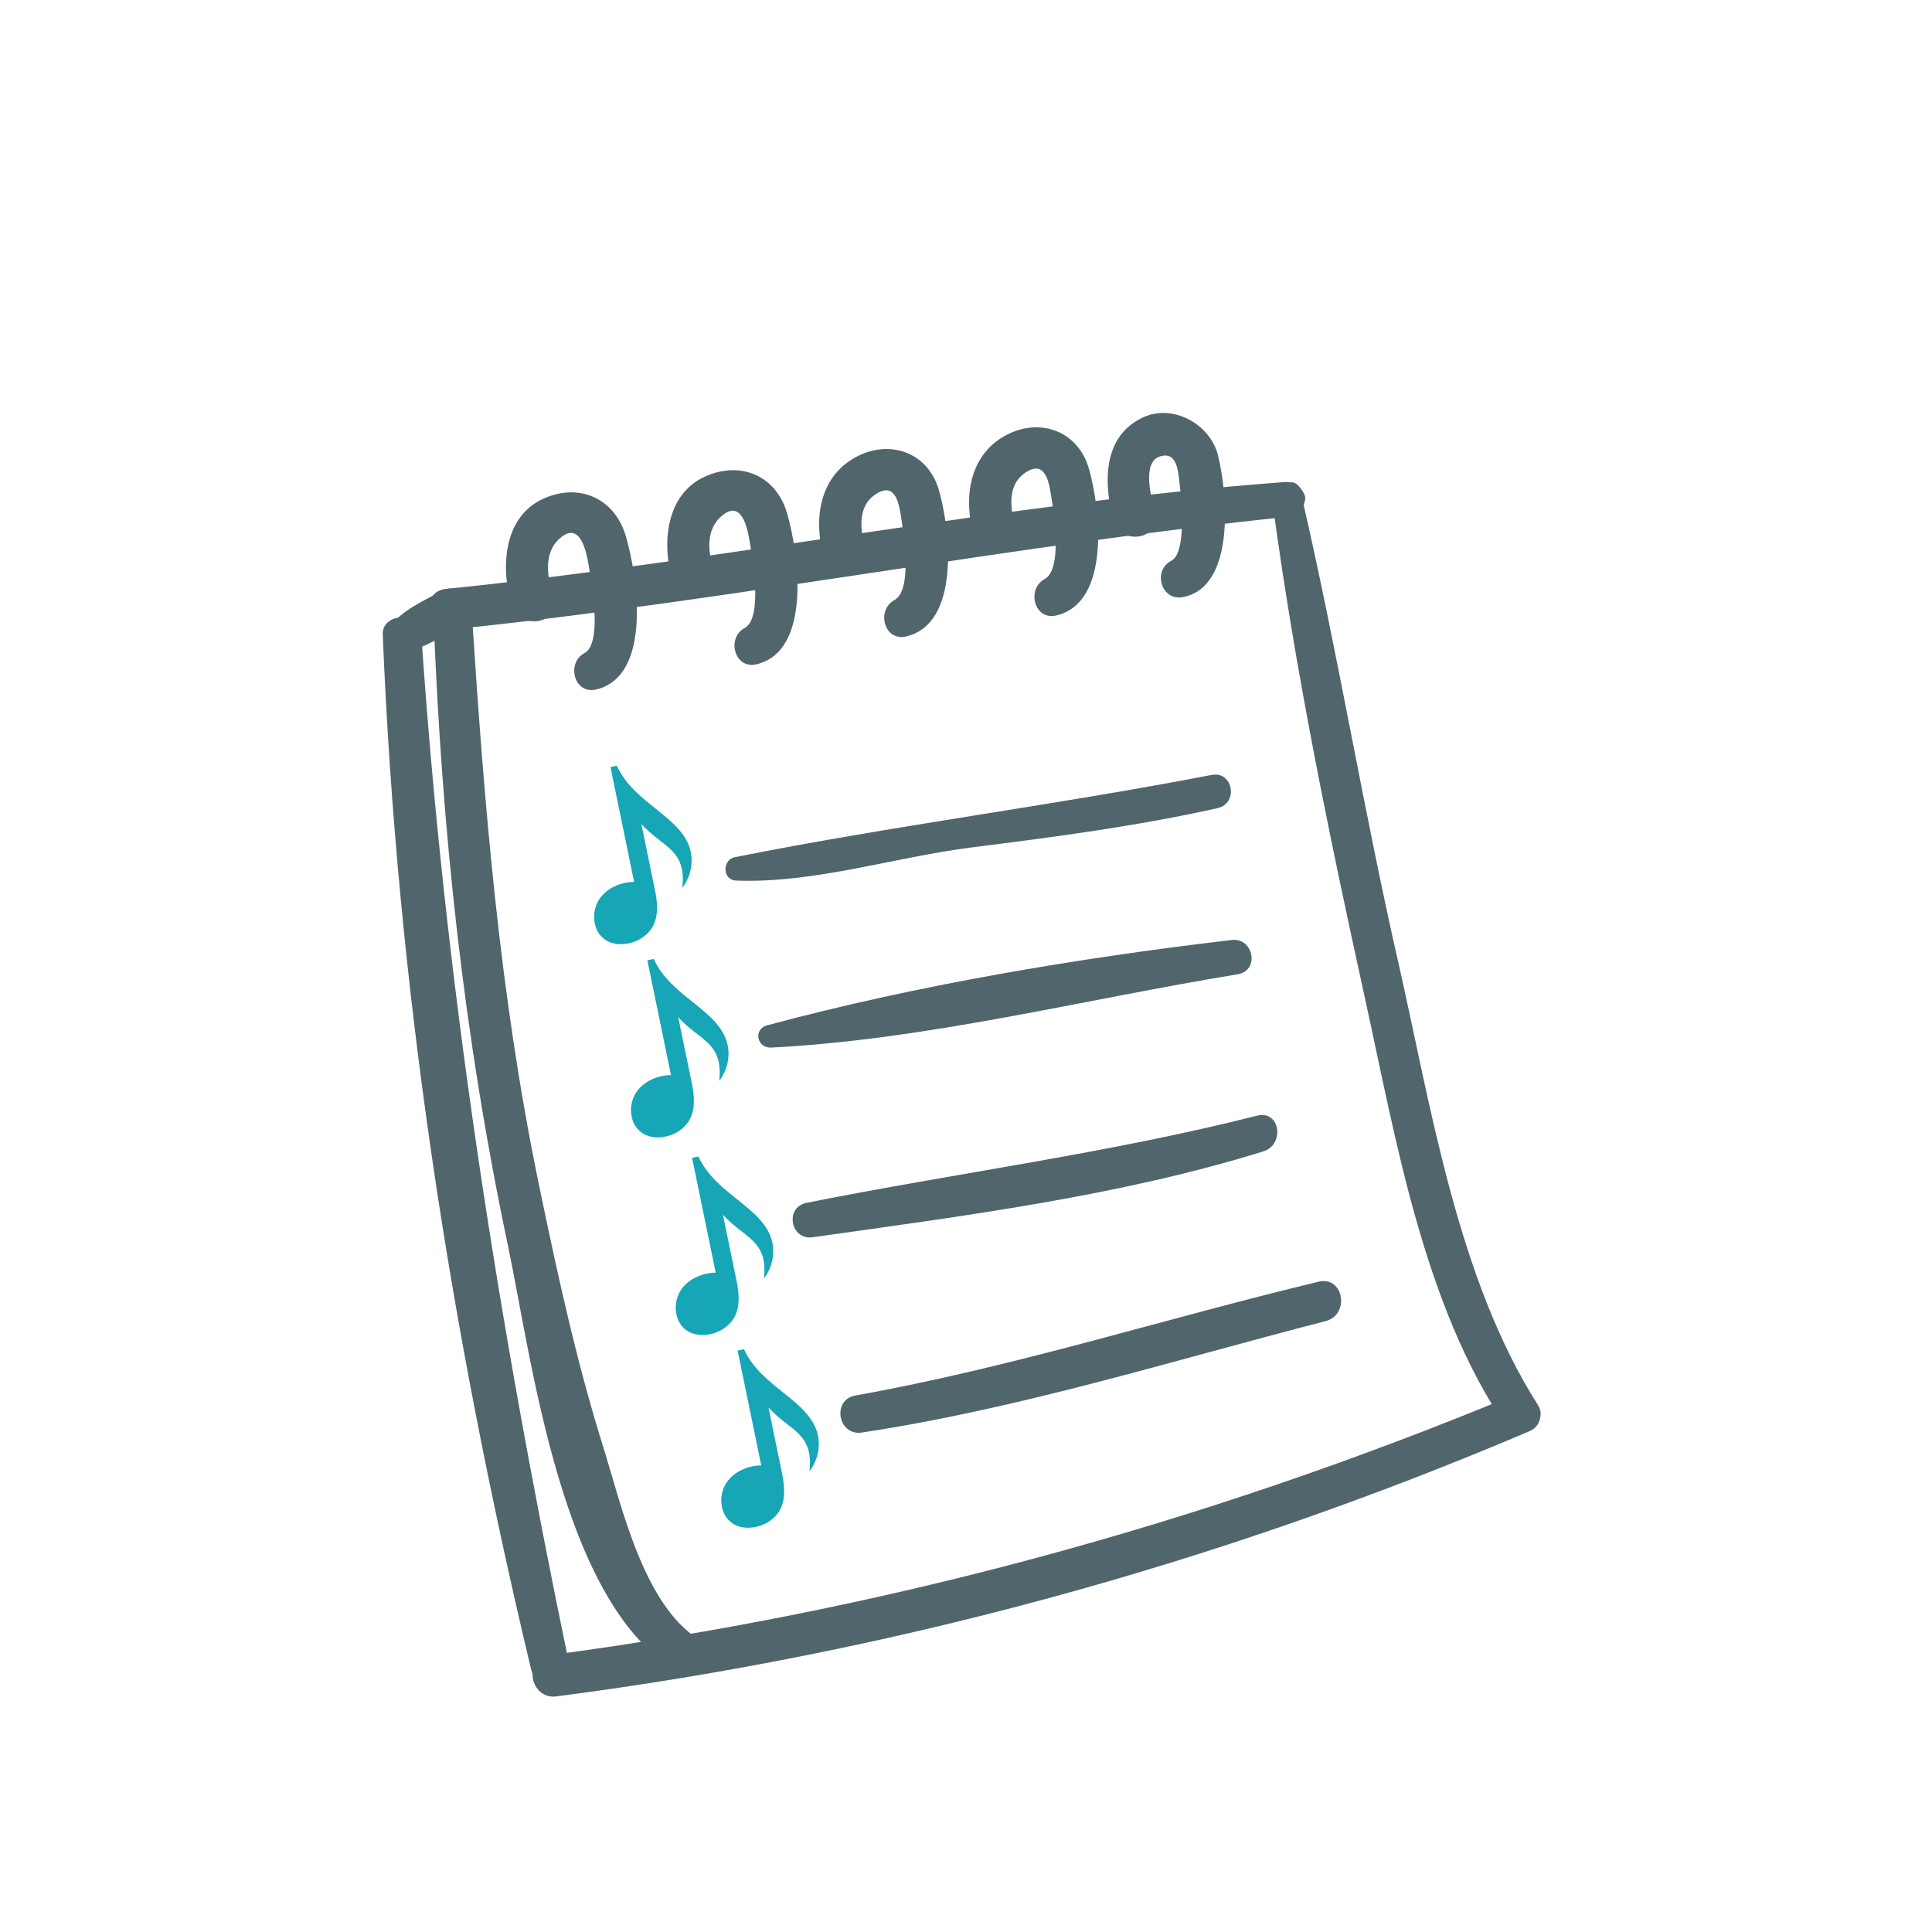 <?xml version="1.0" encoding="utf-8"?>
<!-- Generator: Adobe Illustrator 17.0.0, SVG Export Plug-In . SVG Version: 6.00 Build 0)  -->
<!DOCTYPE svg PUBLIC "-//W3C//DTD SVG 1.1//EN" "http://www.w3.org/Graphics/SVG/1.1/DTD/svg11.dtd">
<svg version="1.1" xmlns="http://www.w3.org/2000/svg" xmlns:xlink="http://www.w3.org/1999/xlink" x="0px" y="0px" width="400px"
	 height="400px" viewBox="0 0 400 400" enable-background="new 0 0 400 400" xml:space="preserve">
<g id="Layer_1">
	<g>
		<g>
			<path fill="#51656C" d="M265.856,99.815c-58.13,4.348-115.544,16.221-173.539,22.116c-5.448,0.553-3.94,8.916,1.476,8.358
				c57.985-5.984,115.34-17.408,173.32-23.343C271.801,106.467,270.439,99.471,265.856,99.815L265.856,99.815z"/>
		</g>
	</g>
	<g>
		<g>
			<path fill="#51656C" d="M270.073,102.398c-0.329-0.748-0.775-1.331-1.336-1.925c-1.63-1.731-4.316,0.514-2.822,2.393
				c0.337,0.339,0.561,0.733,0.668,1.187C267.367,106.363,271.088,104.722,270.073,102.398L270.073,102.398z"/>
		</g>
	</g>
	<g>
		<g>
			<path fill="#51656C" d="M263.453,103.914c4.593,34.468,11.714,68.941,19.177,102.901c6.373,28.993,12.088,63.391,29.138,88.444
				c2.54,3.735,9.106-0.489,6.672-4.314c-16.795-26.399-22.171-61.97-29.015-92.034c-7.261-31.89-12.519-64.199-19.907-96.064
				C268.622,98.983,262.927,99.97,263.453,103.914L263.453,103.914z"/>
		</g>
	</g>
	<g>
		<g>
			<path fill="#51656C" d="M89.756,127.796c1.716,44.192,6.231,86.584,15.356,129.833c5.032,23.842,11.078,74.646,35.244,88.459
				c4.388,2.508,8.973-3.82,4.558-6.513c-11.692-7.131-16.227-27.881-19.997-39.904c-5.615-17.917-9.615-36.373-13.409-54.744
				c-8.069-39.066-11.198-77.663-13.788-117.451C97.428,122.964,89.581,123.283,89.756,127.796L89.756,127.796z"/>
		</g>
	</g>
	<g>
		<g>
			<path fill="#51656C" d="M79.244,131.361c2.95,72.596,13.816,143.517,30.703,214.209c1.18,4.947,8.874,3.67,7.824-1.376
				c-14.755-71.006-25.691-140.84-30.563-213.152C86.904,126.534,79.06,126.848,79.244,131.361L79.244,131.361z"/>
		</g>
	</g>
	<g>
		<g>
			<path fill="#51656C" d="M313.068,288.976c-64.157,26.589-130.547,44.611-199.349,53.727c-5.538,0.733-4.01,9.23,1.501,8.517
				c69.535-9.026,136.798-27.397,201.353-54.864C321.429,294.291,317.92,286.966,313.068,288.976L313.068,288.976z"/>
		</g>
	</g>
	<g>
		<g>
			<path fill="#51656C" d="M244.922,123.626c10.929-2.129,9.201-21.413,7.268-29.307c-1.586-6.468-9.35-10.866-15.656-7.849
				c-8.261,3.949-8.046,13.499-6.041,21.223c1.419,5.461,10.108,3.975,8.677-1.526c-0.713-2.733-2.935-10.537,1.072-11.699
				c3.426-0.997,3.668,3.057,3.93,5.231c0.421,3.461,1.566,14.735-1.656,16.391C238.58,118.121,240.397,124.509,244.922,123.626
				L244.922,123.626z"/>
		</g>
	</g>
	<g>
		<g>
			<path fill="#51656C" d="M123.416,142.755c11.696-2.752,8.61-23.457,6.139-31.8c-2.314-7.814-9.642-11.021-16.997-7.734
				c-8.42,3.765-8.921,14.426-6.638,22.051c1.611,5.375,10.308,3.905,8.677-1.526c-1.227-4.084-2.252-9.151,1.314-12.292
				c4.219-3.721,5.485,2.792,5.942,5.45c0.563,3.292,2.984,16.277-0.843,18.317C117.183,137.26,118.858,143.828,123.416,142.755
				L123.416,142.755z"/>
		</g>
	</g>
	<g>
		<g>
			<path fill="#51656C" d="M156.598,137.54c11.574-2.713,8.789-23.009,6.338-31.332c-2.296-7.794-9.642-10.816-16.92-7.565
				c-8.328,3.725-9.009,14.172-6.757,21.777c1.596,5.386,10.29,3.909,8.677-1.526c-1.207-4.064-2.12-8.931,1.431-12.023
				c4.194-3.655,5.386,2.518,5.832,5.196c0.551,3.311,2.81,15.893-1.007,17.937C150.374,132.054,152.035,138.607,156.598,137.54
				L156.598,137.54z"/>
		</g>
	</g>
	<g>
		<g>
			<path fill="#51656C" d="M187.593,131.77c11.297-2.618,9.176-22.001,6.802-30.279c-2.396-8.348-11.075-10.801-18.144-6.303
				c-6.874,4.374-7.772,12.98-5.645,20.261c1.578,5.39,10.273,3.92,8.677-1.526c-1.177-4.015-1.945-9.076,2.132-11.674
				c4.039-2.573,4.742,2.209,5.156,4.907c0.516,3.356,2.401,15.02-1.384,17.079C181.389,126.305,183.012,132.832,187.593,131.77
				L187.593,131.77z"/>
		</g>
	</g>
	<g>
		<g>
			<path fill="#51656C" d="M218.687,127.427c11.325-2.643,9.143-22.101,6.757-30.394c-2.404-8.347-11.073-10.856-18.162-6.343
				c-6.892,4.393-7.749,13.045-5.615,20.331c1.581,5.391,10.275,3.915,8.677-1.526c-1.18-4.015-1.985-9.131,2.099-11.739
				c4.051-2.583,4.767,2.259,5.186,4.962c0.519,3.356,2.443,15.11-1.349,17.174C212.489,121.961,214.107,128.494,218.687,127.427
				L218.687,127.427z"/>
		</g>
	</g>
	<g>
		<g>
			<path fill="#51656C" d="M91.295,122.405c-3.778,2.149-8.074,3.865-10.662,7.505c-1.648,2.324,0.461,5.376,3.169,4.972
				c4.062-0.603,7.532-3.042,11.013-5.066C99.336,127.182,95.912,119.772,91.295,122.405L91.295,122.405z"/>
		</g>
	</g>
	<g>
		<g>
			<path fill="#51656C" d="M152.349,182.305c16.07,0.653,32.835-4.837,48.837-6.857c17.144-2.164,34.004-4.363,50.897-8.128
				c4.378-0.972,3.231-7.739-1.212-6.882c-32.84,6.338-65.914,10.492-98.717,17.03C149.519,177.992,149.522,182.185,152.349,182.305
				L152.349,182.305z"/>
		</g>
	</g>
	<g>
		<g>
			<path fill="#51656C" d="M159.67,216.888c32.284-1.645,64.693-9.958,96.568-15.17c4.62-0.753,3.331-7.64-1.252-7.101
				c-31.905,3.755-65.086,9.32-96.129,17.653C155.887,213.068,156.68,217.043,159.67,216.888L159.67,216.888z"/>
		</g>
	</g>
	<g>
		<g>
			<path fill="#51656C" d="M168.257,256.163c30.857-4.368,63.491-8.502,93.316-17.788c4.488-1.401,3.473-8.597-1.302-7.39
				c-30.643,7.779-62.301,11.863-93.271,18.046C162.412,249.945,163.637,256.821,168.257,256.163L168.257,256.163z"/>
		</g>
	</g>
	<g>
		<g>
			<path fill="#51656C" d="M178.454,296.59c32.578-4.922,64.129-14.86,95.974-23.058c5.131-1.316,3.787-9.425-1.442-8.168
				c-32.039,7.694-63.396,17.768-95.884,23.557C172.152,289.803,173.498,297.338,178.454,296.59L178.454,296.59z"/>
		</g>
	</g>
	<g display="none">
		<g display="inline">
			<path fill="#51656C" d="M122.369,183.083c2.219,5.879,7.353,9.136,12.889,11.534c2.453,1.062,5.747-0.932,5.807-3.651
				c0.182-8.028,0.329-16.66,2.872-24.35c1.341-4.059-4.483-7.51-6.842-3.586c-4.782,7.954-4.618,18.122-4.643,27.118
				c1.935-1.217,3.872-2.434,5.807-3.65c-3.81-1.561-6.515-3.341-8.625-6.867C126.982,175.194,120.524,178.191,122.369,183.083
				L122.369,183.083z"/>
		</g>
	</g>
	<g display="none">
		<g display="inline">
			<path fill="#51656C" d="M125.035,220.688c2.226,5.884,7.353,9.13,12.893,11.529c2.451,1.062,5.747-0.928,5.807-3.645
				c0.177-8.158,0.239-17.034,2.838-24.849c1.349-4.059-4.491-7.51-6.842-3.586c-4.842,8.074-4.588,18.496-4.607,27.616
				c1.935-1.216,3.872-2.428,5.807-3.645c-3.815-1.566-6.518-3.341-8.629-6.872C129.647,212.799,123.185,215.796,125.035,220.688
				L125.035,220.688z"/>
		</g>
	</g>
	<g display="none">
		<g display="inline">
			<path fill="#51656C" d="M135.357,260.487c2.269,5.889,7.323,9.101,12.891,11.524c2.438,1.058,5.752-0.932,5.8-3.645
				c0.152-8.413-0.344-17.847,2.304-25.936c1.324-4.049-4.52-7.545-6.842-3.586c-4.93,8.408-4.074,19.304-4.064,28.703
				c1.932-1.212,3.867-2.429,5.799-3.645c-3.8-1.566-6.53-3.331-8.622-6.867C139.992,252.588,133.477,255.61,135.357,260.487
				L135.357,260.487z"/>
		</g>
	</g>
	<g display="none">
		<g display="inline">
			<path fill="#51656C" d="M146.22,302.061c2.219,5.885,7.356,9.136,12.891,11.534c2.453,1.062,5.747-0.932,5.809-3.65
				c0.182-7.939,0.437-16.402,2.96-24.001c1.349-4.064-4.473-7.495-6.841-3.586c-4.753,7.849-4.708,17.867-4.735,26.769
				c1.937-1.217,3.875-2.434,5.81-3.65c-3.81-1.561-6.515-3.341-8.627-6.867C150.831,294.172,144.376,297.169,146.22,302.061
				L146.22,302.061z"/>
		</g>
	</g>
</g>
<g id="Layer_2">
	<g id="Layer_3">
		<path fill-rule="evenodd" clip-rule="evenodd" fill="#16A6B6" d="M132.783,170.591l2.821,13.702
			c0.816,3.966,0.8,7.935-3.182,10.177c-1.521,0.856-3.407,1.216-5.089,0.908c-4.663-0.852-5.581-6.735-2.664-9.972
			c1.572-1.745,4.049-2.814,6.617-2.816l-4.895-23.78l1.329-0.274c3.526,7.921,13.563,10.529,15.254,17.641
			c0.55,2.315,0.124,5.224-1.703,7.612C142.153,175.801,137.238,175.513,132.783,170.591L132.783,170.591z"/>
		<path fill-rule="evenodd" clip-rule="evenodd" fill="#16A6B6" d="M140.416,210.592l2.821,13.702
			c0.816,3.966,0.8,7.935-3.182,10.177c-1.521,0.856-3.407,1.216-5.089,0.908c-4.663-0.852-5.581-6.735-2.664-9.972
			c1.572-1.745,4.049-2.814,6.617-2.816l-4.895-23.78l1.329-0.274c3.526,7.921,13.563,10.529,15.254,17.641
			c0.55,2.315,0.124,5.224-1.703,7.612C149.785,215.802,144.87,215.515,140.416,210.592L140.416,210.592z"/>
		<path fill-rule="evenodd" clip-rule="evenodd" fill="#16A6B6" d="M149.678,251.499l2.821,13.702
			c0.816,3.966,0.8,7.935-3.182,10.177c-1.521,0.856-3.407,1.216-5.089,0.908c-4.663-0.852-5.581-6.735-2.664-9.972
			c1.572-1.745,4.049-2.814,6.617-2.816l-4.895-23.78l1.329-0.274c3.526,7.921,13.563,10.529,15.254,17.641
			c0.55,2.315,0.124,5.224-1.703,7.612C159.047,256.709,154.132,256.421,149.678,251.499L149.678,251.499z"/>
		<path fill-rule="evenodd" clip-rule="evenodd" fill="#16A6B6" d="M159.106,291.405l2.821,13.702
			c0.816,3.966,0.8,7.935-3.182,10.177c-1.521,0.856-3.407,1.216-5.089,0.908c-4.663-0.852-5.581-6.735-2.664-9.972
			c1.572-1.745,4.049-2.814,6.617-2.816l-4.895-23.78l1.329-0.274c3.526,7.921,13.563,10.529,15.254,17.641
			c0.55,2.315,0.124,5.224-1.703,7.612C168.476,296.615,163.561,296.328,159.106,291.405L159.106,291.405z"/>
	</g>
</g>
</svg>
